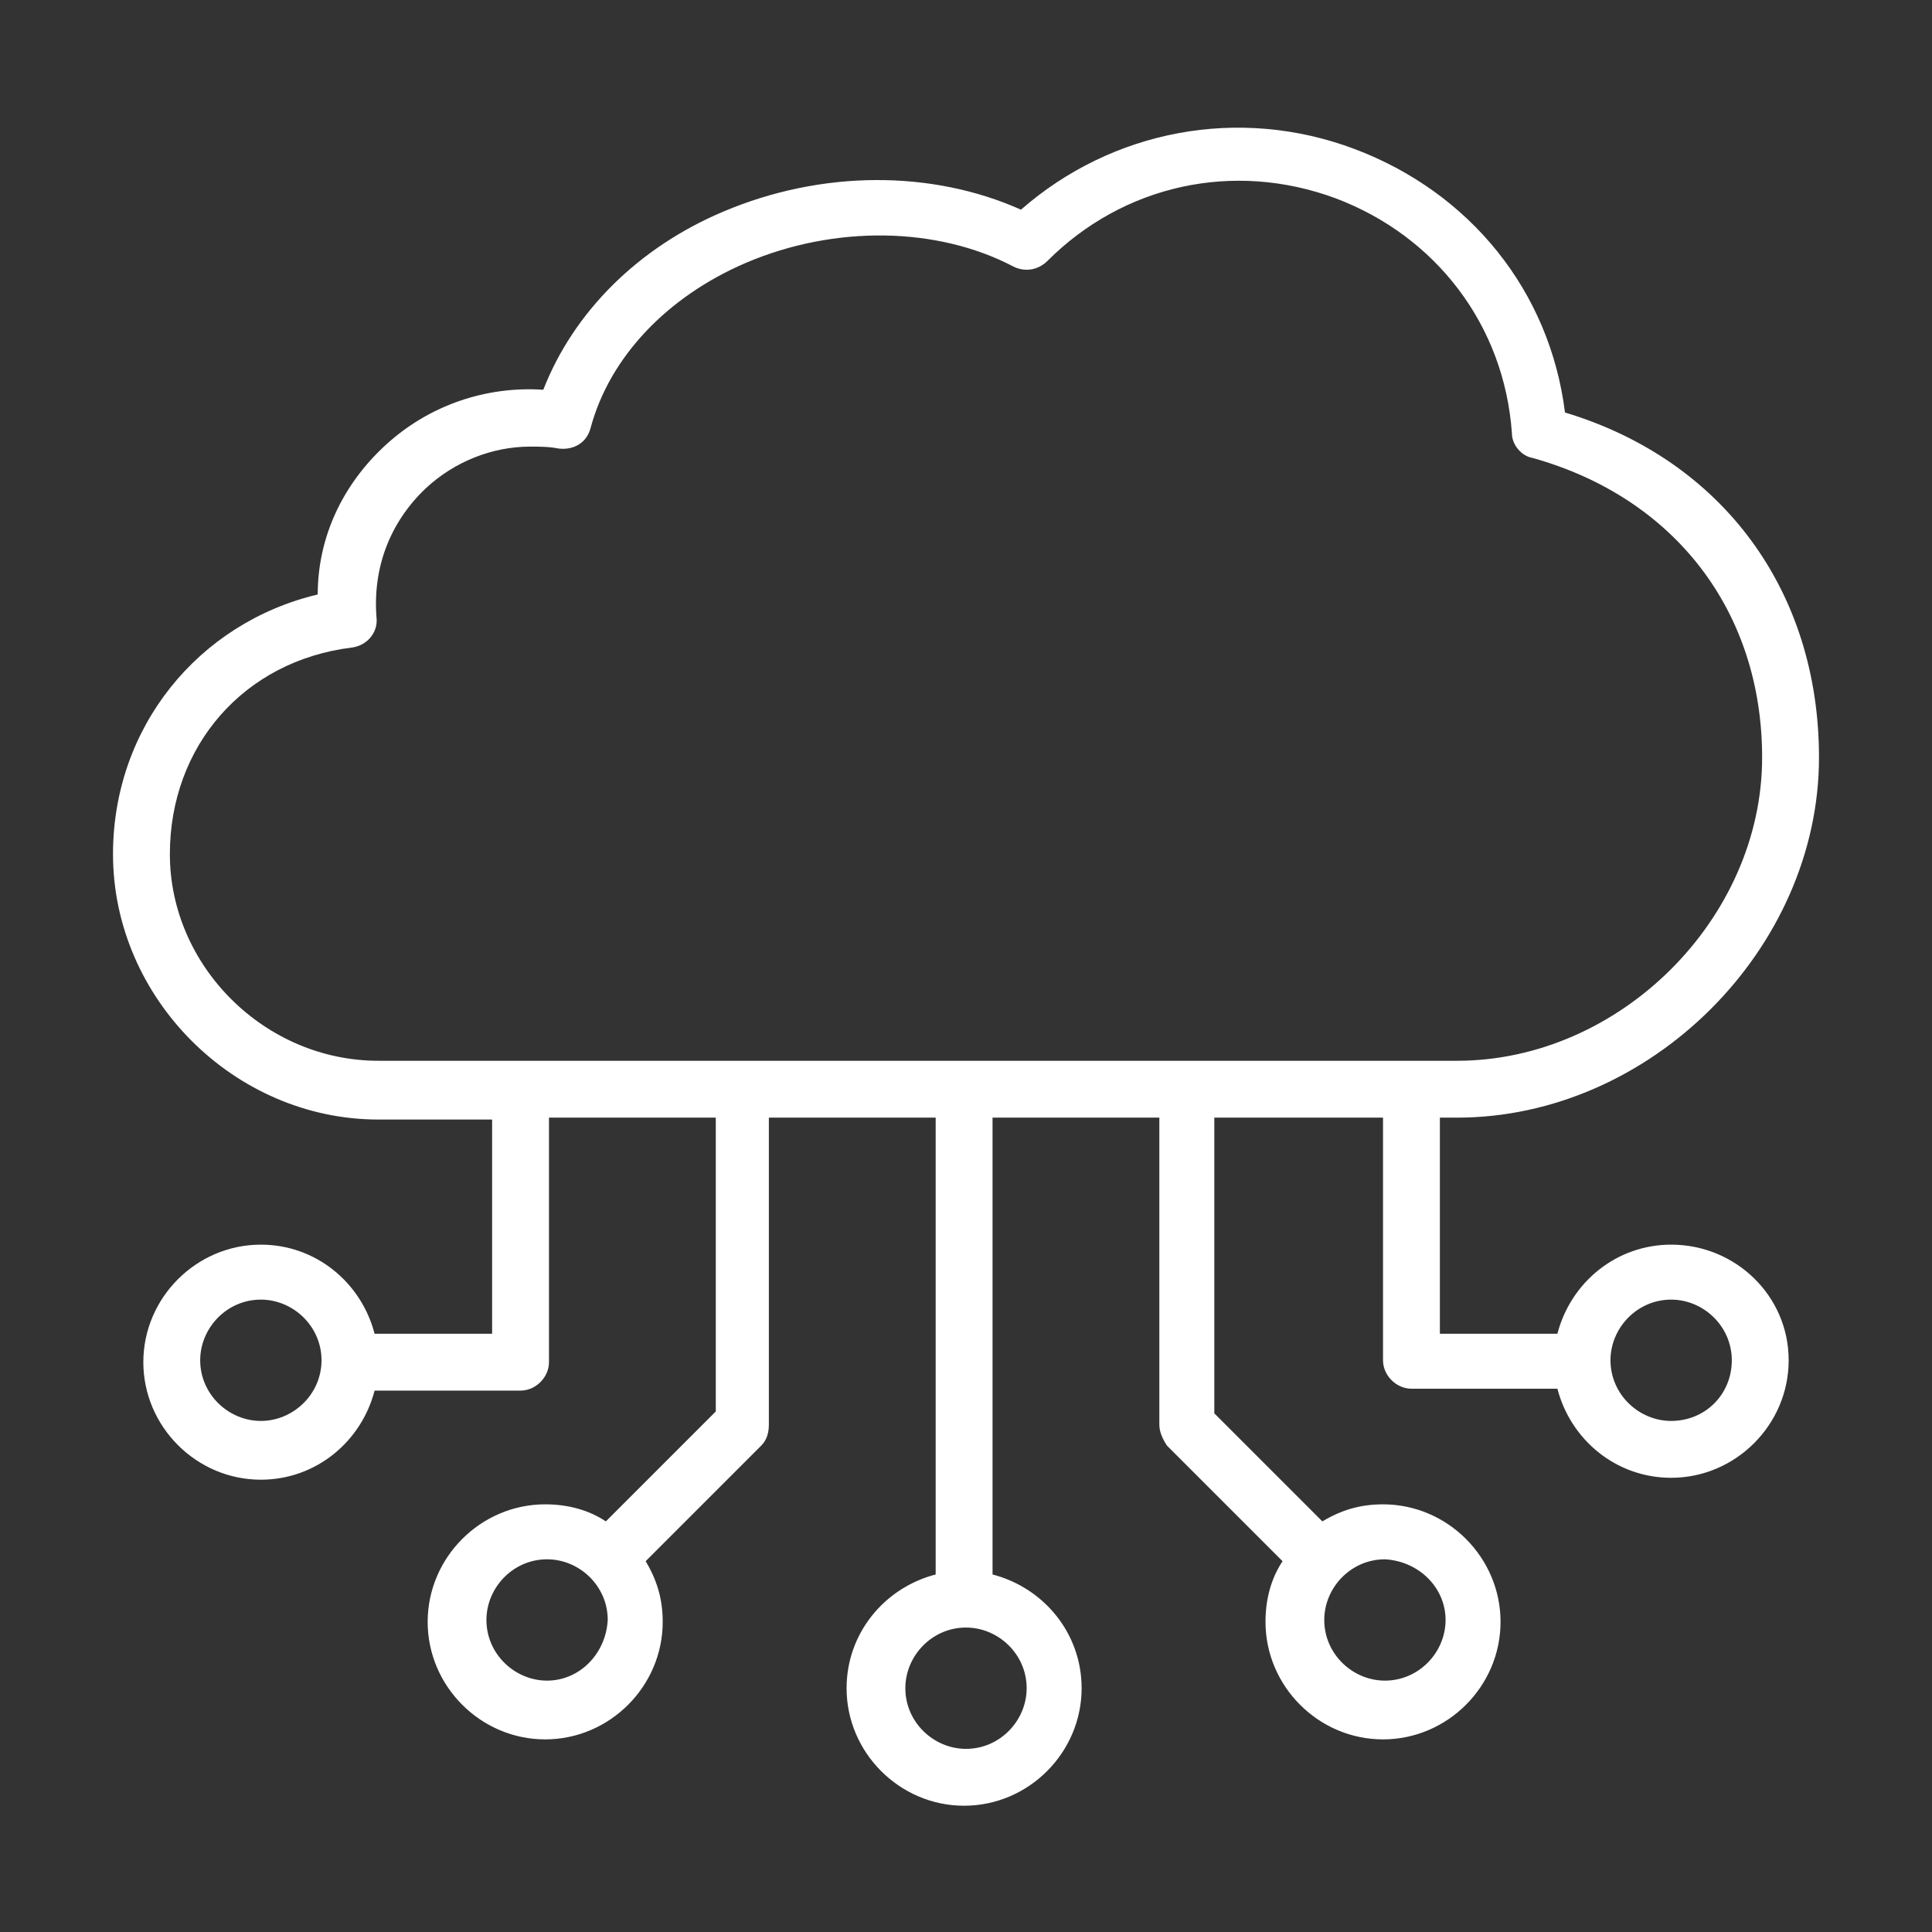 <svg width="53" height="53" viewBox="0 0 53 53" fill="none" xmlns="http://www.w3.org/2000/svg">
<rect x="0" y="0" width="53" height="53" fill="#333333" stroke="none"/>
<path d="M45.844 34.144C44.336 34.144 43.088 35.184 42.724 36.588H39.5V30.66H39.968C45.272 30.66 49.9 26.032 49.9 20.78C49.9 16.204 47.248 12.616 42.932 11.316C42.516 7.988 40.332 5.284 37.16 4.088C33.988 2.892 30.504 3.568 28.008 5.752C25.564 4.66 22.548 4.66 19.844 5.804C17.504 6.792 15.736 8.56 14.904 10.692C13.344 10.588 11.784 11.108 10.588 12.2C9.392 13.292 8.716 14.748 8.716 16.308C5.44 17.088 3.1 19.948 3.1 23.432C3.1 27.384 6.428 30.712 10.38 30.712H13.5V36.588H10.276C9.912 35.184 8.664 34.144 7.156 34.144C5.388 34.144 3.932 35.6 3.932 37.368C3.932 39.136 5.388 40.592 7.156 40.592C8.664 40.592 9.912 39.552 10.276 38.148H14.28C14.696 38.148 15.06 37.784 15.06 37.368V30.66H19.636V38.72L16.62 41.736C16.152 41.424 15.58 41.268 14.956 41.268C13.188 41.268 11.732 42.724 11.732 44.492C11.732 46.26 13.188 47.716 14.956 47.716C16.724 47.716 18.18 46.26 18.18 44.492C18.18 43.868 18.024 43.348 17.712 42.828L20.884 39.656C21.04 39.5 21.092 39.292 21.092 39.084V30.66H25.668V43.192C24.264 43.556 23.224 44.804 23.224 46.312C23.224 48.08 24.68 49.536 26.448 49.536C28.216 49.536 29.672 48.08 29.672 46.312C29.672 44.804 28.632 43.556 27.228 43.192V30.66H31.804V39.084C31.804 39.292 31.908 39.5 32.012 39.656L35.184 42.828C34.872 43.296 34.716 43.868 34.716 44.492C34.716 46.26 36.172 47.716 37.94 47.716C39.708 47.716 41.164 46.26 41.164 44.492C41.164 42.724 39.708 41.268 37.94 41.268C37.316 41.268 36.796 41.424 36.276 41.736L33.312 38.772V30.66H37.94V37.316C37.94 37.732 38.304 38.096 38.72 38.096H42.724C43.088 39.5 44.336 40.54 45.844 40.54C47.612 40.54 49.068 39.084 49.068 37.316C49.068 35.548 47.612 34.144 45.844 34.144ZM7.156 38.98C6.272 38.98 5.492 38.252 5.492 37.316C5.492 36.432 6.22 35.652 7.156 35.652C8.04 35.652 8.82 36.38 8.82 37.316C8.82 38.252 8.04 38.98 7.156 38.98ZM15.008 46.104C14.124 46.104 13.344 45.376 13.344 44.44C13.344 43.556 14.072 42.776 15.008 42.776C15.892 42.776 16.672 43.504 16.672 44.44C16.62 45.376 15.892 46.104 15.008 46.104ZM28.164 46.312C28.164 47.196 27.436 47.976 26.5 47.976C25.616 47.976 24.836 47.248 24.836 46.312C24.836 45.428 25.564 44.648 26.5 44.648C27.384 44.648 28.164 45.376 28.164 46.312ZM39.656 44.44C39.656 45.324 38.928 46.104 37.992 46.104C37.108 46.104 36.328 45.376 36.328 44.44C36.328 43.556 37.056 42.776 37.992 42.776C38.928 42.828 39.656 43.556 39.656 44.44ZM4.66 23.432C4.66 20.468 6.688 18.128 9.652 17.764C10.068 17.712 10.38 17.348 10.328 16.932C10.224 15.58 10.692 14.332 11.68 13.396C12.46 12.668 13.5 12.252 14.54 12.252C14.8 12.252 15.06 12.252 15.32 12.304C15.736 12.356 16.1 12.148 16.204 11.732C16.724 9.808 18.284 8.144 20.468 7.208C22.912 6.168 25.72 6.22 27.8 7.312C28.112 7.468 28.476 7.416 28.736 7.156C30.816 5.076 33.832 4.4 36.64 5.44C39.396 6.48 41.268 8.924 41.476 11.888C41.476 12.2 41.736 12.512 42.048 12.564C45.948 13.656 48.34 16.776 48.34 20.78C48.34 25.2 44.44 29.1 39.968 29.1H10.38C7.26 29.1 4.66 26.5 4.66 23.432ZM45.844 38.98C44.96 38.98 44.18 38.252 44.18 37.316C44.18 36.432 44.908 35.652 45.844 35.652C46.728 35.652 47.508 36.38 47.508 37.316C47.508 38.252 46.78 38.98 45.844 38.98Z" fill="white"/>
</svg>
